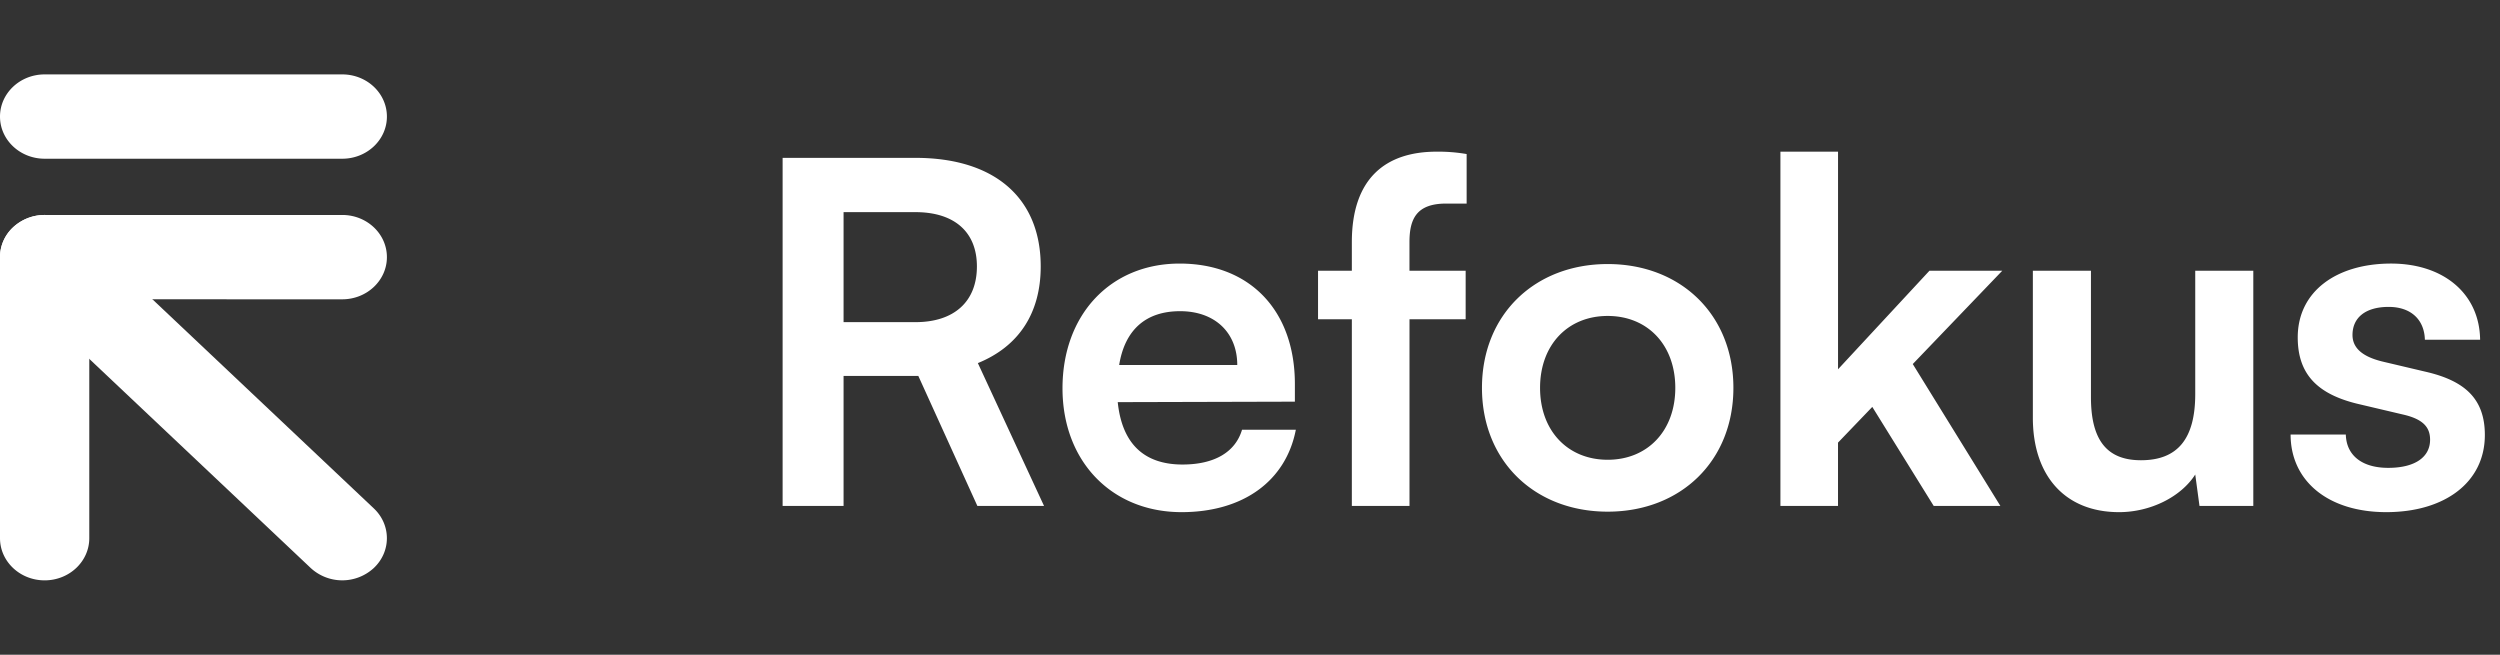 <svg xmlns="http://www.w3.org/2000/svg" width="84" height="22" fill="none" viewBox="0 0 84 22"><rect x="0" y="0" width="84" height="22" fill="#333333" stroke="none"/><path fill="#fff" fill-rule="evenodd" d="M.44 7.637a1.563 1.563 0 0 1 2.12 0l10 9.445c.586.553.586 1.45 0 2.003a1.563 1.563 0 0 1-2.12 0l-10-9.444a1.36 1.36 0 0 1 0-2.004M0 3.917C0 3.134.672 2.5 1.5 2.5h10c.828 0 1.5.634 1.5 1.417 0 .782-.672 1.416-1.5 1.416h-10C.672 5.333 0 4.7 0 3.917" clip-rule="evenodd"/><path fill="#fff" fill-rule="evenodd" d="M3 10.056v8.027c0 .783-.672 1.417-1.5 1.417S0 18.866 0 18.083V8.64c0-.376.158-.736.44-1.002a1.55 1.55 0 0 1 1.06-.415h10c.828 0 1.5.634 1.5 1.417 0 .782-.672 1.417-1.5 1.417z" clip-rule="evenodd"/><path fill="#fff" d="M28.344 17v-4.368h2.512L32.84 17h2.24l-2.224-4.8c1.376-.56 2.112-1.68 2.112-3.248 0-2.304-1.552-3.648-4.208-3.648h-4.464V17zm0-9.872h2.416c1.296 0 2.064.656 2.064 1.824 0 1.184-.768 1.872-2.064 1.872h-2.416zM39.7 17.208c2.064 0 3.504-1.04 3.84-2.768h-1.808c-.224.752-.928 1.168-2 1.168-1.296 0-2.032-.704-2.176-2.096l5.952-.016v-.592c0-2.464-1.504-4.048-3.872-4.048-2.32 0-3.936 1.712-3.936 4.192 0 2.448 1.648 4.16 4 4.16m-.048-6.752c1.168 0 1.92.72 1.92 1.808h-3.968c.192-1.184.896-1.808 2.048-1.808m4.634-1.36v1.632h1.136V17h1.937v-6.272h1.887V9.096h-1.888v-.96c0-.784.24-1.296 1.233-1.296h.688V5.176a5.6 5.6 0 0 0-1.009-.08c-1.712 0-2.848.896-2.848 3.04v.96zm5.508 3.936c0 2.464 1.776 4.16 4.224 4.16s4.224-1.696 4.224-4.16-1.776-4.16-4.224-4.16-4.224 1.696-4.224 4.16m1.952 0c0-1.44.928-2.416 2.272-2.416s2.272.976 2.272 2.416-.928 2.416-2.272 2.416-2.272-.976-2.272-2.416M61.757 17v-2.128l1.152-1.2L64.973 17h2.24l-2.944-4.768 3.008-3.136H64.83l-3.072 3.312V5.096h-1.936V17zM73.76 9.096v4.144c0 1.504-.592 2.224-1.824 2.224-1.088 0-1.68-.608-1.68-2.112V9.096h-1.952v4.944c0 1.936 1.072 3.168 2.896 3.168 1.056 0 2.08-.512 2.56-1.264L73.903 17h1.808V9.096zm3.204 5.504c0 1.552 1.248 2.608 3.216 2.608 1.951 0 3.311-.992 3.311-2.592 0-1.216-.671-1.824-2-2.128l-1.423-.336c-.672-.16-1.024-.448-1.024-.896 0-.592.447-.944 1.215-.944.752 0 1.2.432 1.217 1.104h1.856c-.017-1.536-1.216-2.56-2.993-2.56-1.823 0-3.135.928-3.135 2.48 0 1.264.688 1.936 2.111 2.256l1.425.336c.703.16.911.448.911.848 0 .576-.496.944-1.407.944-.896 0-1.408-.432-1.424-1.12z"/></svg>
